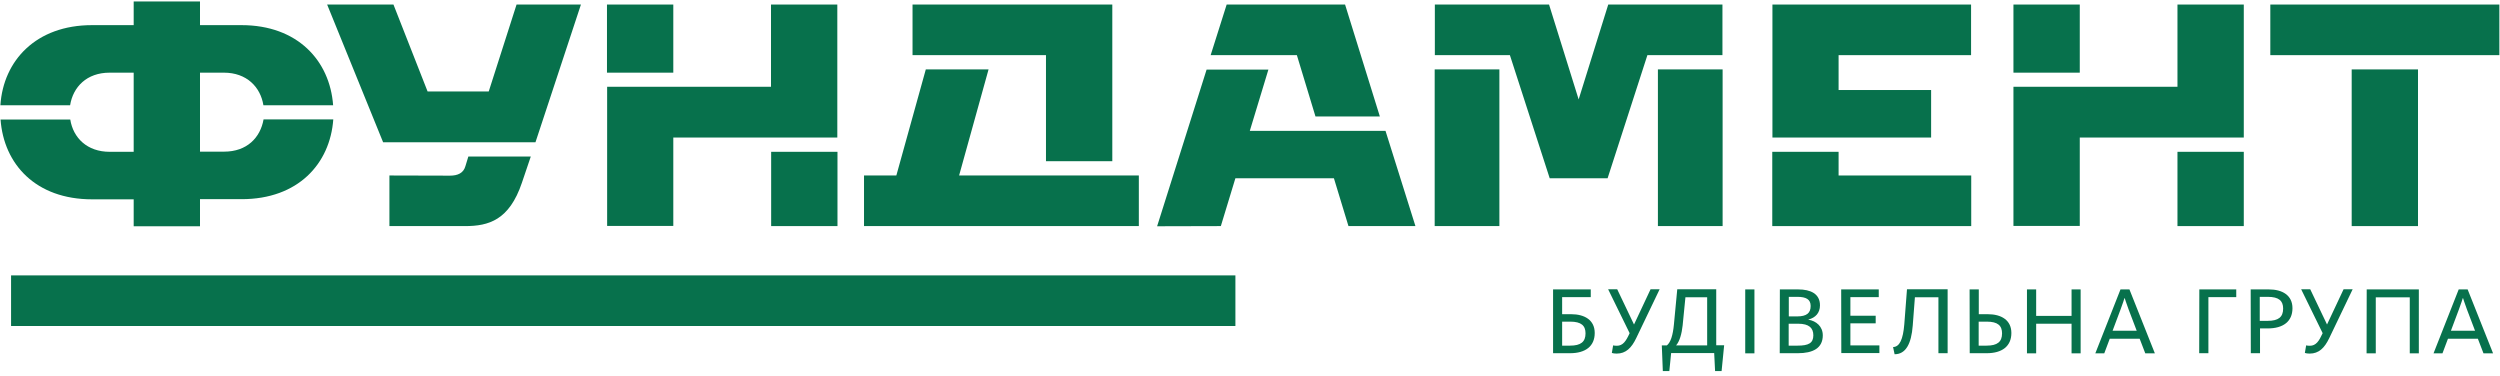 <?xml version="1.0" encoding="UTF-8"?>
<svg width="425px" height="64px" viewBox="0 0 425 64" version="1.1" xmlns="http://www.w3.org/2000/svg" xmlns:xlink="http://www.w3.org/1999/xlink">
    <!-- Generator: Sketch 50.2 (55047) - http://www.bohemiancoding.com/sketch -->
    <title>fundlogoMEGAwhite</title>
    <desc>Created with Sketch.</desc>
    <defs></defs>
    <g id="Page-1" stroke="none" stroke-width="1" fill="none" fill-rule="evenodd">
        <g id="Про-комплекс" transform="translate(-327, -5196)" fill="#07714C" fill-rule="nonzero">
            <g id="Group-26" transform="translate(327, 5085)">
                <g id="Group-4" transform="translate(0, 103)">
                    <g id="fundlogoMEGAwhite" transform="translate(0, 8)">
                        <g id="Group">
                            <path d="M114.461,38.435 L114.461,23.381 L142.344,23.381 L142.344,0.772 L131.07,0.772 L131.07,14.751 L103.214,14.751 L103.214,38.408 L114.461,38.408 L114.461,38.435 Z M142.372,38.435 L142.372,25.808 L131.097,25.808 L131.097,38.435 L142.372,38.435 Z M114.461,0.772 L103.186,0.772 L103.186,12.353 L114.461,12.353 L114.461,0.772 Z" id="Shape"></path>
                            <path d="M189.092,27.407 L177.817,27.407 L177.817,0.772 L189.092,0.772 L189.092,27.407 Z M160.658,38.435 L149.989,38.435 L157.386,11.801 L168.055,11.801 L160.658,38.435 Z M189.092,9.375 L155.131,9.375 L155.131,0.772 L189.092,0.772 L189.092,9.375 Z M193.602,38.435 L146.882,38.435 L146.882,29.833 L193.602,29.833 L193.602,38.435 Z" id="Shape"></path>
                            <path d="M207.543,38.435 L210.018,30.302 L226.765,30.302 L229.24,38.435 L240.624,38.435 L235.537,22.251 L212.466,22.251 L215.628,11.829 L205.123,11.829 L196.709,38.463 L207.543,38.435 Z M228.662,0.772 L208.533,0.772 L205.811,9.375 L220.468,9.375 L223.63,19.797 L234.574,19.797 L228.662,0.772 Z" id="Shape"></path>
                            <path d="M254.896,38.435 L254.896,11.801 L243.896,11.801 L243.896,38.435 L254.896,38.435 Z M268.37,30.302 L273.292,30.302 L280.057,9.375 L292.816,9.375 L292.816,0.772 L273.402,0.772 L267.243,20.514 L268.37,20.514 L269.498,20.514 L263.338,0.772 L243.924,0.772 L243.924,9.375 L256.683,9.375 L263.448,30.302 L268.37,30.302 Z M292.844,38.435 L292.844,11.801 L281.844,11.801 L281.844,38.435 L292.844,38.435 Z" id="Shape"></path>
                            <path d="M353.561,38.435 L353.561,23.381 L381.444,23.381 L381.444,0.772 L370.17,0.772 L370.17,14.751 L342.286,14.751 L342.286,38.408 L353.561,38.408 L353.561,38.435 Z M381.444,38.435 L381.444,25.808 L370.17,25.808 L370.17,38.435 L381.444,38.435 Z M353.561,0.772 L342.286,0.772 L342.286,12.353 L353.561,12.353 L353.561,0.772 Z" id="Shape"></path>
                            <path d="M424.892,9.375 L424.892,0.772 L385.954,0.772 L385.954,9.375 L424.892,9.375 Z M411.06,38.435 L411.06,11.801 L399.786,11.801 L399.786,38.435 L411.06,38.435 Z" id="Shape"></path>
                            <rect id="Rectangle-path" x="1.882" y="46.817" width="208.137" height="8.602"></rect>
                            <path d="M301.313,0.772 L301.313,23.381 L328.29,23.381 L328.29,15.303 L312.56,15.303 L312.56,9.375 L335.082,9.375 L335.082,0.772 L301.313,0.772 Z M312.56,29.833 L312.56,25.808 L301.286,25.808 L301.286,38.435 L335.109,38.435 L335.109,29.833 L312.56,29.833 Z" id="Shape"></path>
                            <path d="M38.07,12.353 C41.92,12.353 44.284,14.779 44.779,17.894 L56.631,17.894 C56.081,10.312 50.582,4.274 41.067,4.274 L34,4.274 L34,0.249 L22.726,0.249 L22.726,4.274 L15.631,4.274 C6.144,4.274 0.562,10.285 0.067,17.894 L11.919,17.894 C12.414,14.779 14.751,12.353 18.628,12.353 L22.726,12.353 L22.726,25.808 L18.656,25.808 C14.806,25.808 12.441,23.436 11.946,20.321 L0.094,20.321 C0.644,27.903 6.061,33.886 15.658,33.886 L22.726,33.886 L22.726,38.463 L34,38.463 L34,33.858 L41.095,33.858 C50.637,33.858 56.109,27.875 56.659,20.293 L44.807,20.293 C44.257,23.409 41.975,25.78 38.097,25.78 L34,25.78 L34,12.353 L38.07,12.353 Z" id="Shape"></path>
                            <path d="M65.128,24.181 L91.032,24.181 L98.759,0.772 L87.815,0.772 L83.085,15.551 L72.69,15.551 L66.888,0.772 L55.614,0.772 L65.128,24.181 Z M66.201,29.833 L66.201,38.435 L79.07,38.435 C83.085,38.435 86.577,37.415 88.722,31.074 L90.235,26.607 L79.62,26.607 L79.125,28.234 C78.795,29.419 77.833,29.861 76.485,29.861 L66.201,29.833 Z" id="Shape"></path>
                        </g>
                        <g id="Group" transform="translate(264, 49)">
                            <path d="M0.022,0.2 L6.429,0.2 L6.429,1.508 L1.564,1.508 L1.564,4.413 L3.084,4.413 C5.387,4.413 7.103,5.411 7.103,7.607 C7.103,9.869 5.517,11.045 2.911,11.045 L0.022,11.045 L0.022,0.2 Z M2.911,9.758 C4.735,9.758 5.539,9.115 5.539,7.674 C5.539,6.365 4.822,5.678 2.932,5.678 L1.564,5.678 L1.564,9.758 L2.911,9.758 Z" id="Shape"></path>
                            <path d="M10.013,11 L10.23,9.714 C10.404,9.758 10.621,9.78 10.86,9.78 C11.903,9.78 12.424,8.982 13.011,7.696 L13.032,7.629 L9.383,0.177 L10.926,0.177 L13.771,6.143 L13.793,6.143 L16.595,0.177 L18.137,0.177 L14.162,8.472 C13.358,10.158 12.381,11.111 10.839,11.111 C10.491,11.111 10.187,11.067 10.013,11 Z" id="Shape"></path>
                            <path d="M18.506,9.714 L19.375,9.714 C20.005,9.204 20.396,8.006 20.57,6.121 L21.134,0.177 L27.759,0.177 L27.759,9.692 L29.106,9.692 L28.671,14.083 L27.564,14.083 L27.412,11.022 L20.092,11.022 L19.788,14.083 L18.68,14.083 L18.506,9.714 Z M26.217,9.714 L26.217,1.53 L22.524,1.53 L22.047,6.343 C21.895,7.762 21.525,9.049 20.939,9.714 L26.217,9.714 Z" id="Shape"></path>
                            <polygon id="Shape" points="32.69 0.2 34.254 0.2 34.254 11.067 32.69 11.067"></polygon>
                            <path d="M38.576,0.2 L41.682,0.2 C43.789,0.2 45.396,0.931 45.396,2.905 C45.396,4.192 44.636,5.012 43.42,5.323 L43.42,5.345 C44.767,5.567 45.874,6.498 45.874,8.006 C45.874,10.202 44.18,11.045 41.639,11.045 L38.554,11.045 L38.576,0.2 Z M41.508,4.79 C43.138,4.79 43.811,4.214 43.811,3.016 C43.811,1.885 43.029,1.464 41.552,1.464 L40.097,1.464 L40.097,4.79 L41.508,4.79 Z M41.595,9.758 C43.442,9.758 44.267,9.337 44.267,8.006 C44.267,6.764 43.55,6.032 41.682,6.032 L40.075,6.032 L40.075,9.758 L41.595,9.758 Z" id="Shape"></path>
                            <polygon id="Shape" points="49.002 0.2 55.388 0.2 55.388 1.508 50.566 1.508 50.566 4.68 54.867 4.68 54.867 5.966 50.566 5.966 50.566 9.714 55.497 9.714 55.497 11.022 49.024 11.022"></polygon>
                            <path d="M57.821,10.002 C58.95,9.958 59.515,8.694 59.732,6.121 L60.188,0.177 L67.096,0.177 L67.096,11.045 L65.532,11.045 L65.532,1.53 L61.535,1.53 L61.166,6.343 C60.927,9.47 59.971,11.222 58.081,11.222 L57.821,10.002 Z" id="Shape"></path>
                            <path d="M70.832,0.2 L72.395,0.2 L72.395,4.413 L73.916,4.413 C76.218,4.413 77.934,5.411 77.934,7.607 C77.934,9.869 76.349,11.045 73.742,11.045 L70.853,11.045 L70.832,0.2 Z M73.72,9.758 C75.545,9.758 76.349,9.115 76.349,7.674 C76.349,6.365 75.632,5.678 73.742,5.678 L72.374,5.678 L72.374,9.758 L73.72,9.758 Z" id="Shape"></path>
                            <polygon id="Shape" points="80.584 0.2 82.148 0.2 82.148 4.702 88.165 4.702 88.165 0.2 89.707 0.2 89.707 11.067 88.165 11.067 88.165 6.032 82.148 6.032 82.148 11.067 80.584 11.067"></polygon>
                            <path d="M96.484,0.2 L98.004,0.2 L102.327,11.067 L100.698,11.067 L99.742,8.583 L94.659,8.583 L93.725,11.067 L92.205,11.067 L96.484,0.2 Z M99.242,7.23 L97.874,3.637 C97.526,2.706 97.201,1.686 97.201,1.686 L97.157,1.686 C97.157,1.686 96.831,2.75 96.484,3.637 L95.137,7.23 L99.242,7.23 Z" id="Shape"></path>
                            <polygon id="Shape" points="109.886 0.2 116.163 0.2 116.163 1.508 111.428 1.508 111.428 11.045 109.864 11.045"></polygon>
                            <path d="M118.617,0.2 L121.702,0.2 C124.004,0.2 125.72,1.198 125.72,3.393 C125.72,5.655 124.134,6.831 121.528,6.831 L120.203,6.831 L120.203,11.045 L118.639,11.045 L118.617,0.2 Z M121.506,5.544 C123.331,5.544 124.134,4.901 124.134,3.46 C124.134,2.151 123.418,1.464 121.528,1.464 L120.159,1.464 L120.159,5.544 L121.506,5.544 Z" id="Shape"></path>
                            <path d="M127.827,11 L128.044,9.714 C128.218,9.758 128.435,9.78 128.674,9.78 C129.717,9.78 130.238,8.982 130.824,7.696 L130.846,7.629 L127.197,0.177 L128.739,0.177 L131.585,6.143 L131.606,6.143 L134.408,0.177 L135.951,0.177 L131.976,8.472 C131.172,10.158 130.194,11.111 128.652,11.111 C128.305,11.111 128.001,11.067 127.827,11 Z" id="Shape"></path>
                            <polygon id="Shape" points="138.34 0.2 147.202 0.2 147.202 11.067 145.66 11.067 145.66 1.552 139.882 1.552 139.882 11.067 138.318 11.067"></polygon>
                            <path d="M153.979,0.2 L155.499,0.2 L159.822,11.067 L158.193,11.067 L157.237,8.583 L152.154,8.583 L151.22,11.067 L149.7,11.067 L153.979,0.2 Z M156.759,7.23 L155.391,3.637 C155.043,2.706 154.717,1.686 154.717,1.686 L154.674,1.686 C154.674,1.686 154.348,2.75 154,3.637 L152.654,7.23 L156.759,7.23 Z" id="Shape"></path>
                        </g>
                    </g>
                </g>
            </g>
        </g>
    </g>
</svg>